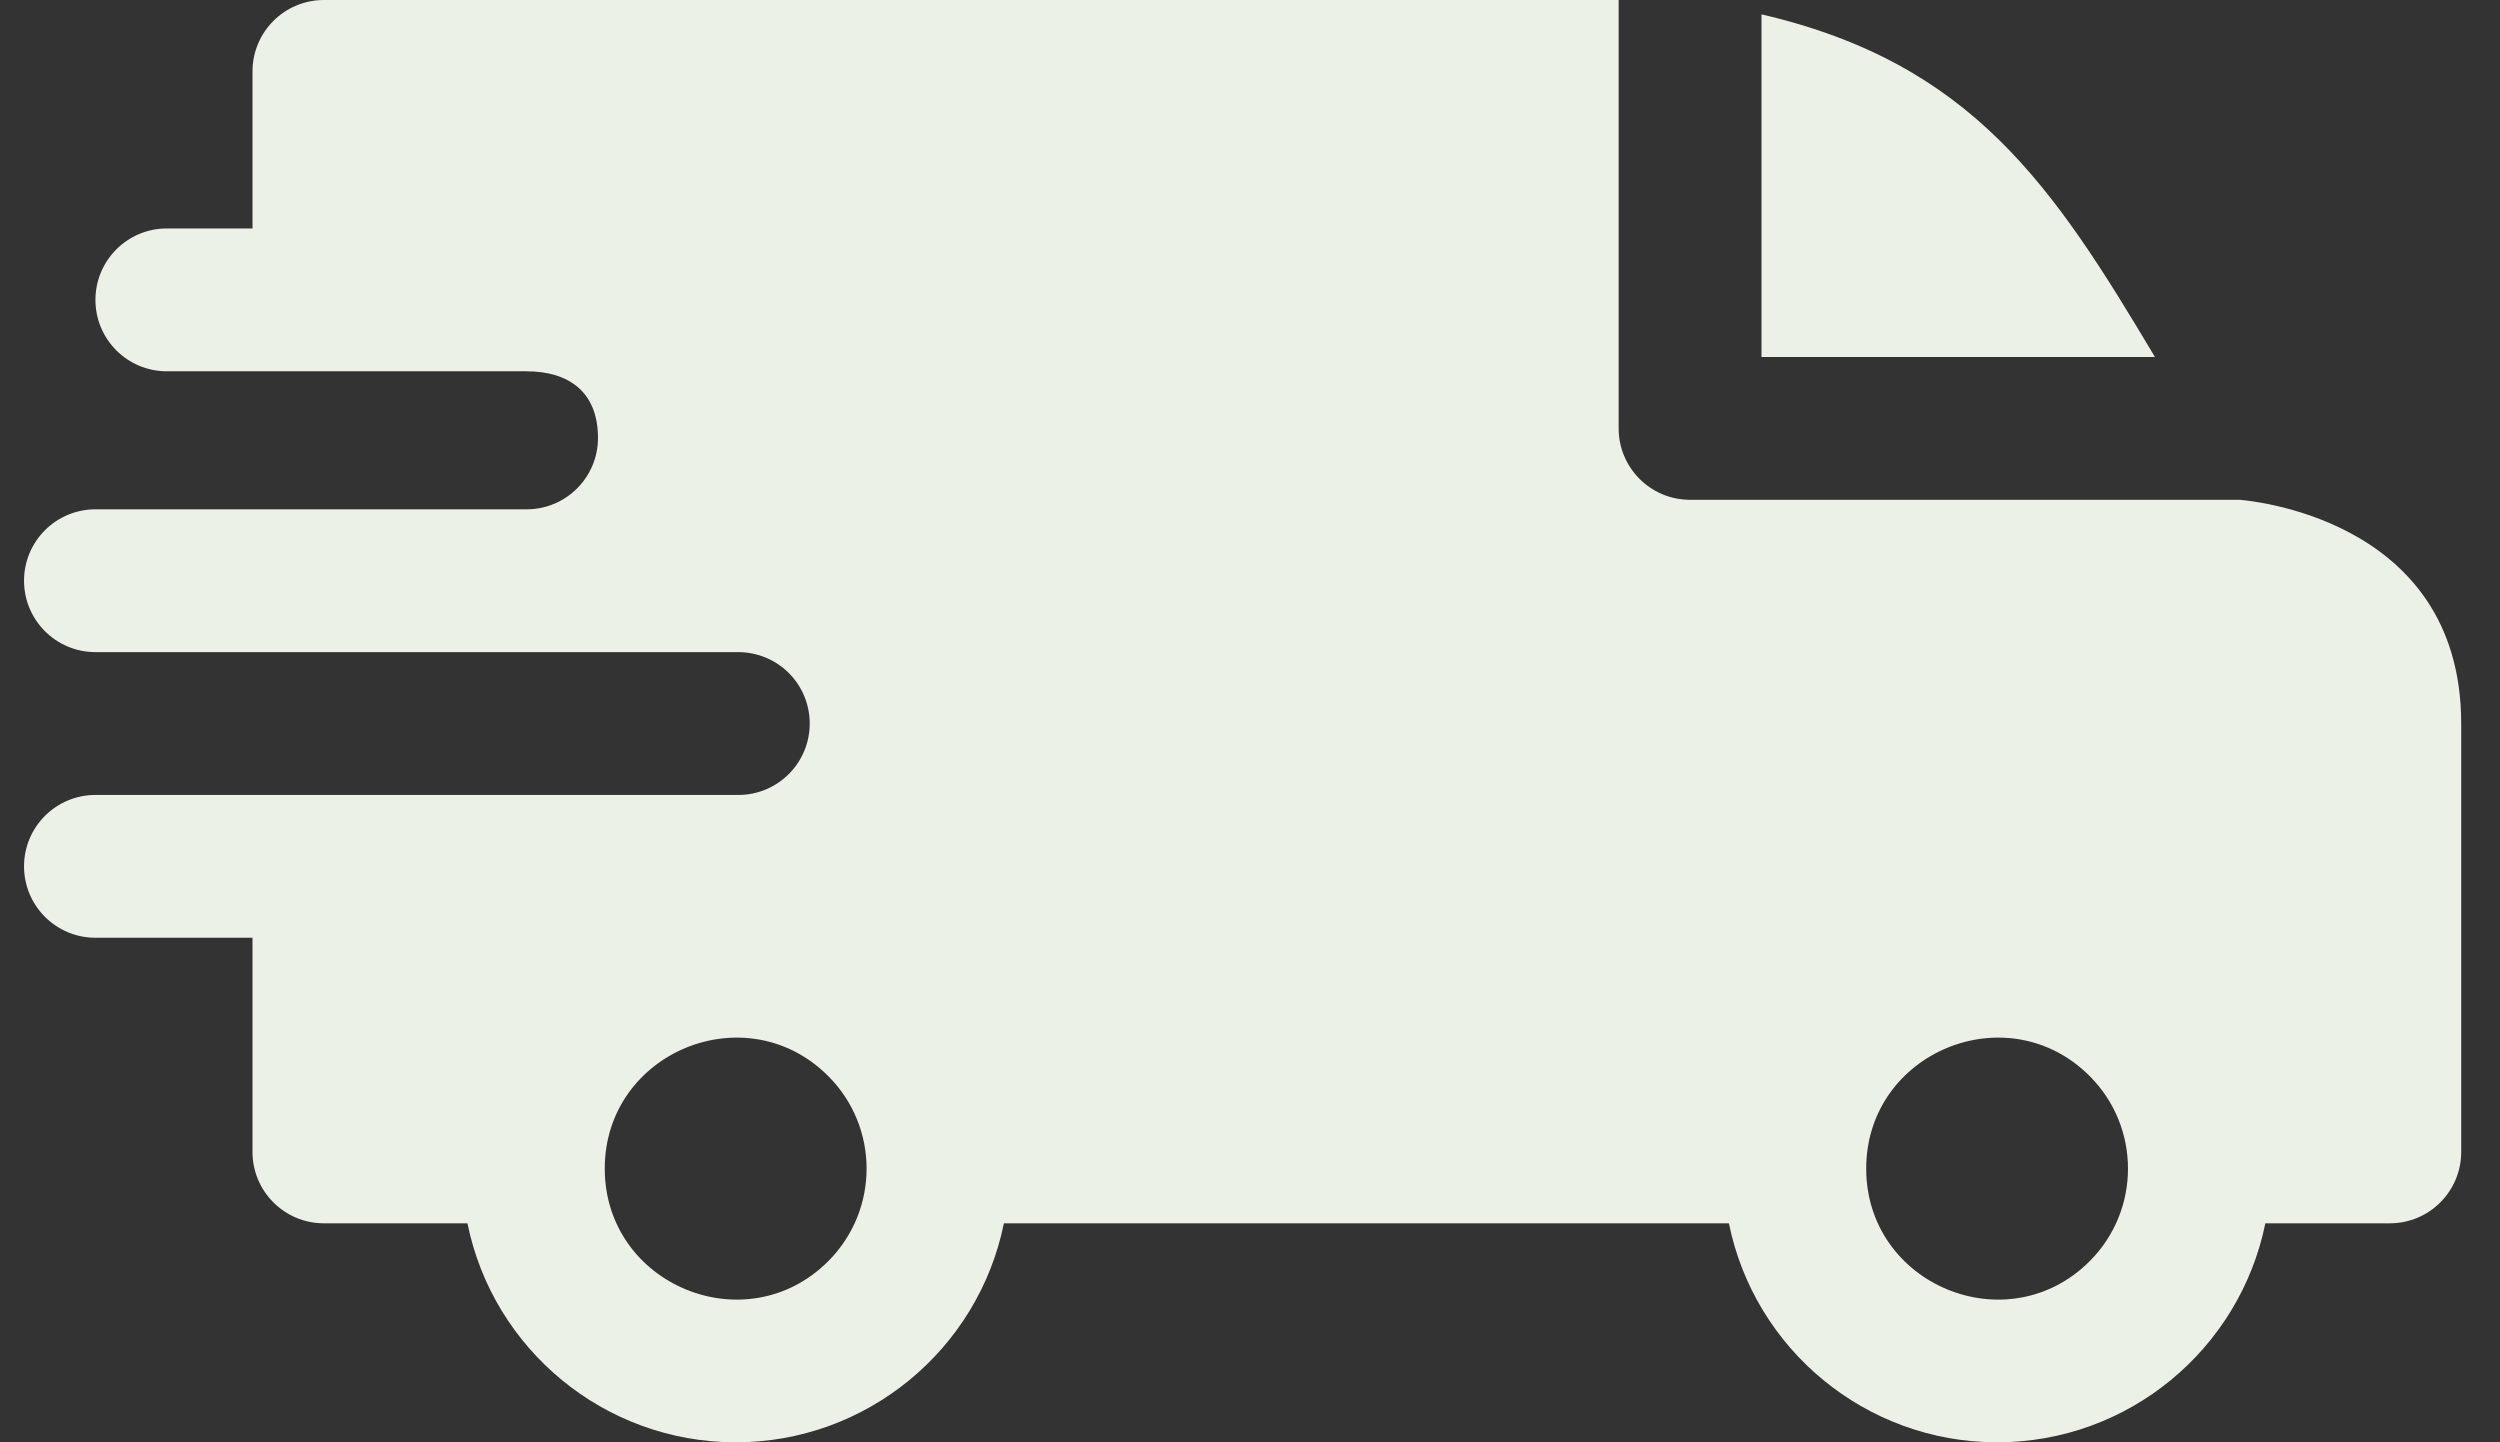 <svg width="52" height="30" viewBox="0 0 52 30" fill="none" xmlns="http://www.w3.org/2000/svg">
<rect x="0" y="0" width="52" height="30" fill="#333333" stroke="none"/>
<path fill-rule="evenodd" clip-rule="evenodd" d="M36.639 0.299C41.034 1.318 42.715 3.888 44.823 7.426H36.639V0.299ZM10.953 7.723C11.814 7.723 12.438 8.138 12.438 9.109C12.438 9.928 11.776 10.592 10.957 10.594H1.985C1.165 10.594 0.5 11.259 0.5 12.079C0.5 12.899 1.165 13.564 1.985 13.564H15.351C16.18 13.564 16.842 14.229 16.842 15.05C16.842 15.87 16.178 16.535 15.357 16.535H1.985C1.165 16.535 0.5 17.2 0.5 18.02C0.5 18.84 1.165 19.505 1.985 19.505H5.252V23.96C5.252 24.781 5.917 25.445 6.738 25.445H9.723C10.255 28.067 12.572 30 15.302 30C18.032 30 20.349 28.067 20.881 25.445H35.961C36.493 28.067 38.809 30 41.54 30C44.27 30 46.586 28.067 47.119 25.445H49.708C50.528 25.445 51.193 24.781 51.193 23.96V15.05C51.193 10.692 46.597 10.403 46.593 10.396H35.154C34.333 10.396 33.668 9.731 33.668 8.911V0H6.738C5.917 0 5.252 0.665 5.252 1.485V4.752H3.47C2.65 4.752 1.985 5.417 1.985 6.238C1.985 7.058 2.65 7.723 3.47 7.723H10.953ZM43.465 22.382C44.528 23.445 44.528 25.169 43.465 26.233C41.755 27.943 38.817 26.726 38.817 24.307C38.817 21.888 41.755 20.671 43.465 22.382ZM17.227 22.382C18.291 23.445 18.291 25.169 17.227 26.233C15.517 27.943 12.579 26.726 12.579 24.307C12.579 21.888 15.517 20.671 17.227 22.382Z" fill="#ECF1E7"/>
</svg>
